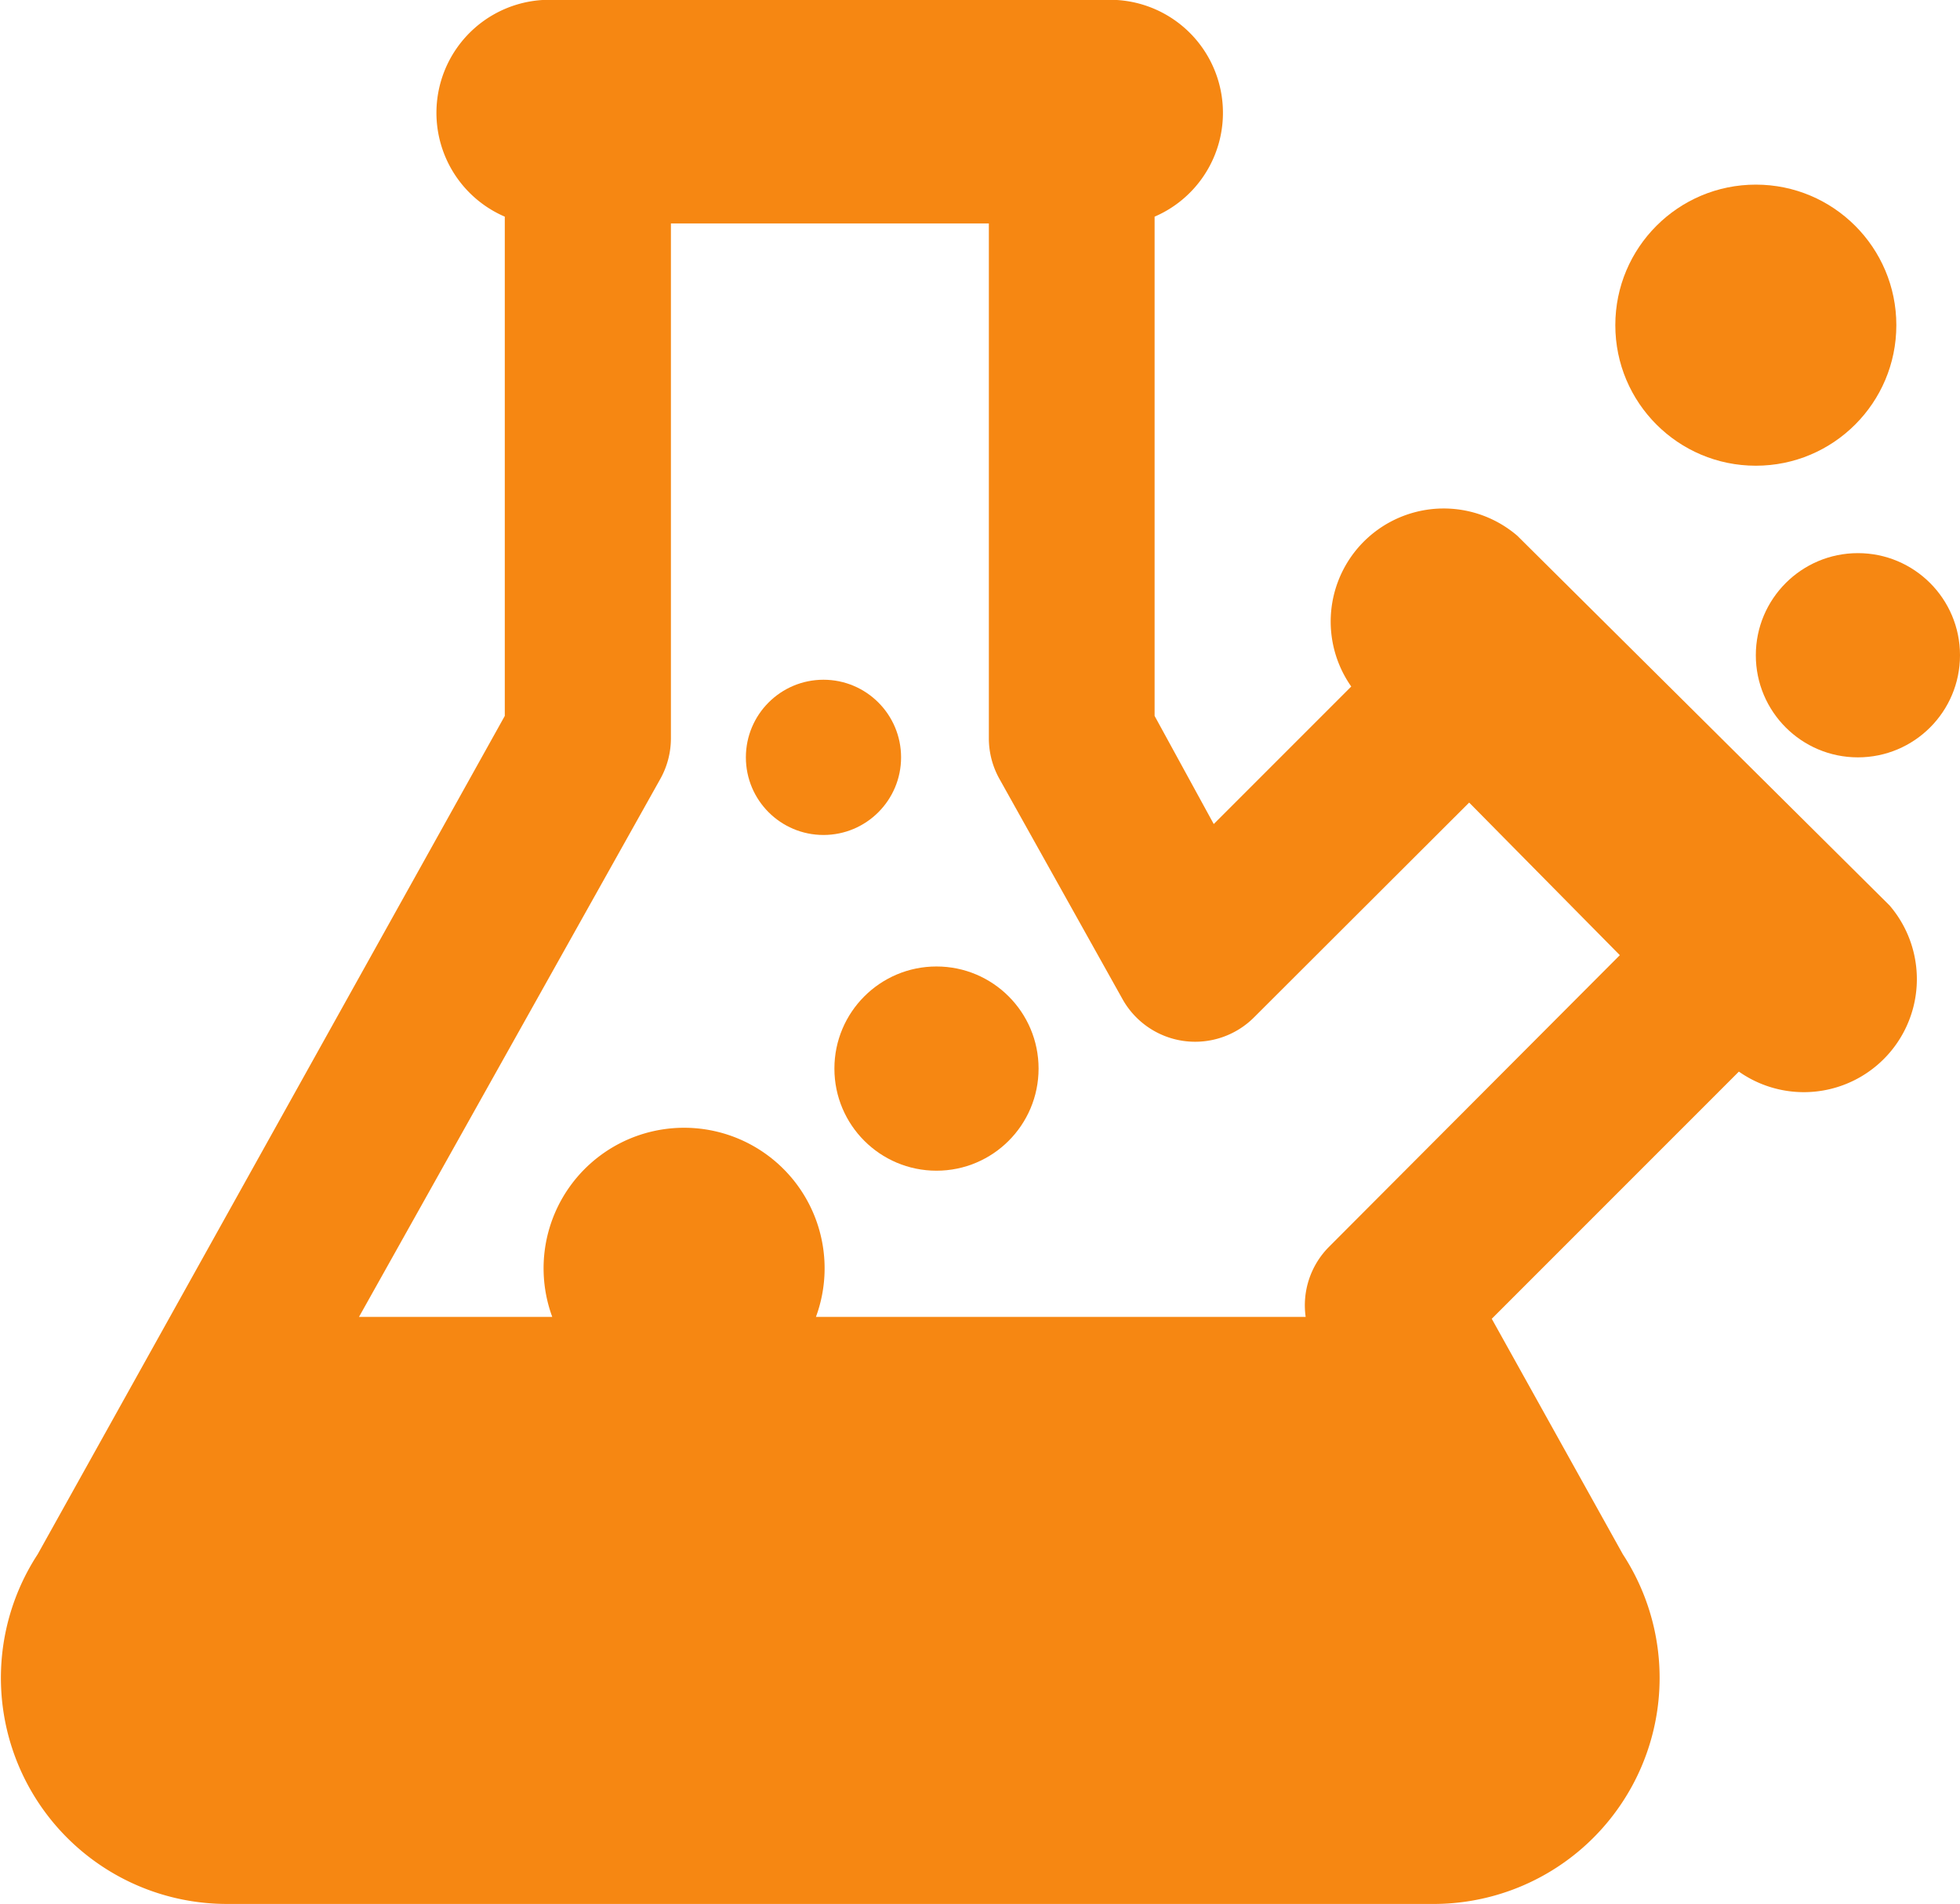 <svg xmlns="http://www.w3.org/2000/svg" width="52.03" height="50.53" viewBox="0 0 52.03 50.53"><defs><style>.baae79c1-2cf0-49df-aff9-d3bb4e492d71{fill:#f68712;}</style></defs><title>beaker</title><g id="446ca093-4388-41c4-a28b-7d5a293b6fd7" data-name="Layer 2"><g id="f1efbe76-9f44-4d4d-9cbe-f3992d5cc54e" data-name="svg8"><g id="0eb06829-8fc7-499c-b454-c5a6c7d3ed49" data-name="g10370"><g id="2d6ee709-b2ab-4650-ba73-2d95bd8705f8" data-name="g10310"><path id="166c7396-11f2-4786-933e-9ea2533ff981" data-name="path10300" class="baae79c1-2cf0-49df-aff9-d3bb4e492d71" d="M40.28,14.22a3,3,0,0,0-4.41,4l-3.65,3.65L30.65,19V5.75a3,3,0,0,0-1-5.75H14.4a3,3,0,0,0-1,5.75V19L1,41.25A6,6,0,0,0,6,50.53H38a6,6,0,0,0,5.08-9.28L39.6,35l6.56-6.56a3,3,0,0,0,4-4.41Zm-5,18.87a2.2,2.2,0,0,0-.62,1.86h-13a3.73,3.73,0,1,0-7,0H9.53l8-14.28a2.21,2.21,0,0,0,.28-1.08V5.93h8.44V19.59a2.21,2.21,0,0,0,.28,1.08l3.27,5.85a2.21,2.21,0,0,0,3.49.48L39,21.3,43,25.35Z"/><circle id="99b39420-eebd-45fe-b31a-b7d9ae34d6f3" data-name="circle10302" class="baae79c1-2cf0-49df-aff9-d3bb4e492d71" cx="46.61" cy="8.63" r="3.73"/><circle id="50f41571-5aab-463a-a8c7-51ace6b1c16d" data-name="circle10304" class="baae79c1-2cf0-49df-aff9-d3bb4e492d71" cx="49.32" cy="17.39" r="2.71"/><circle id="b5c1668b-2526-4a55-ad85-007c271c1ffc" data-name="circle10306" class="baae79c1-2cf0-49df-aff9-d3bb4e492d71" cx="24.86" cy="28.36" r="2.71"/><circle id="16cd6dd1-cc79-4f3e-bfa7-5ab46a61720b" data-name="circle10308" class="baae79c1-2cf0-49df-aff9-d3bb4e492d71" cx="21.86" cy="20.1" r="2.06"/></g></g></g></g></svg>